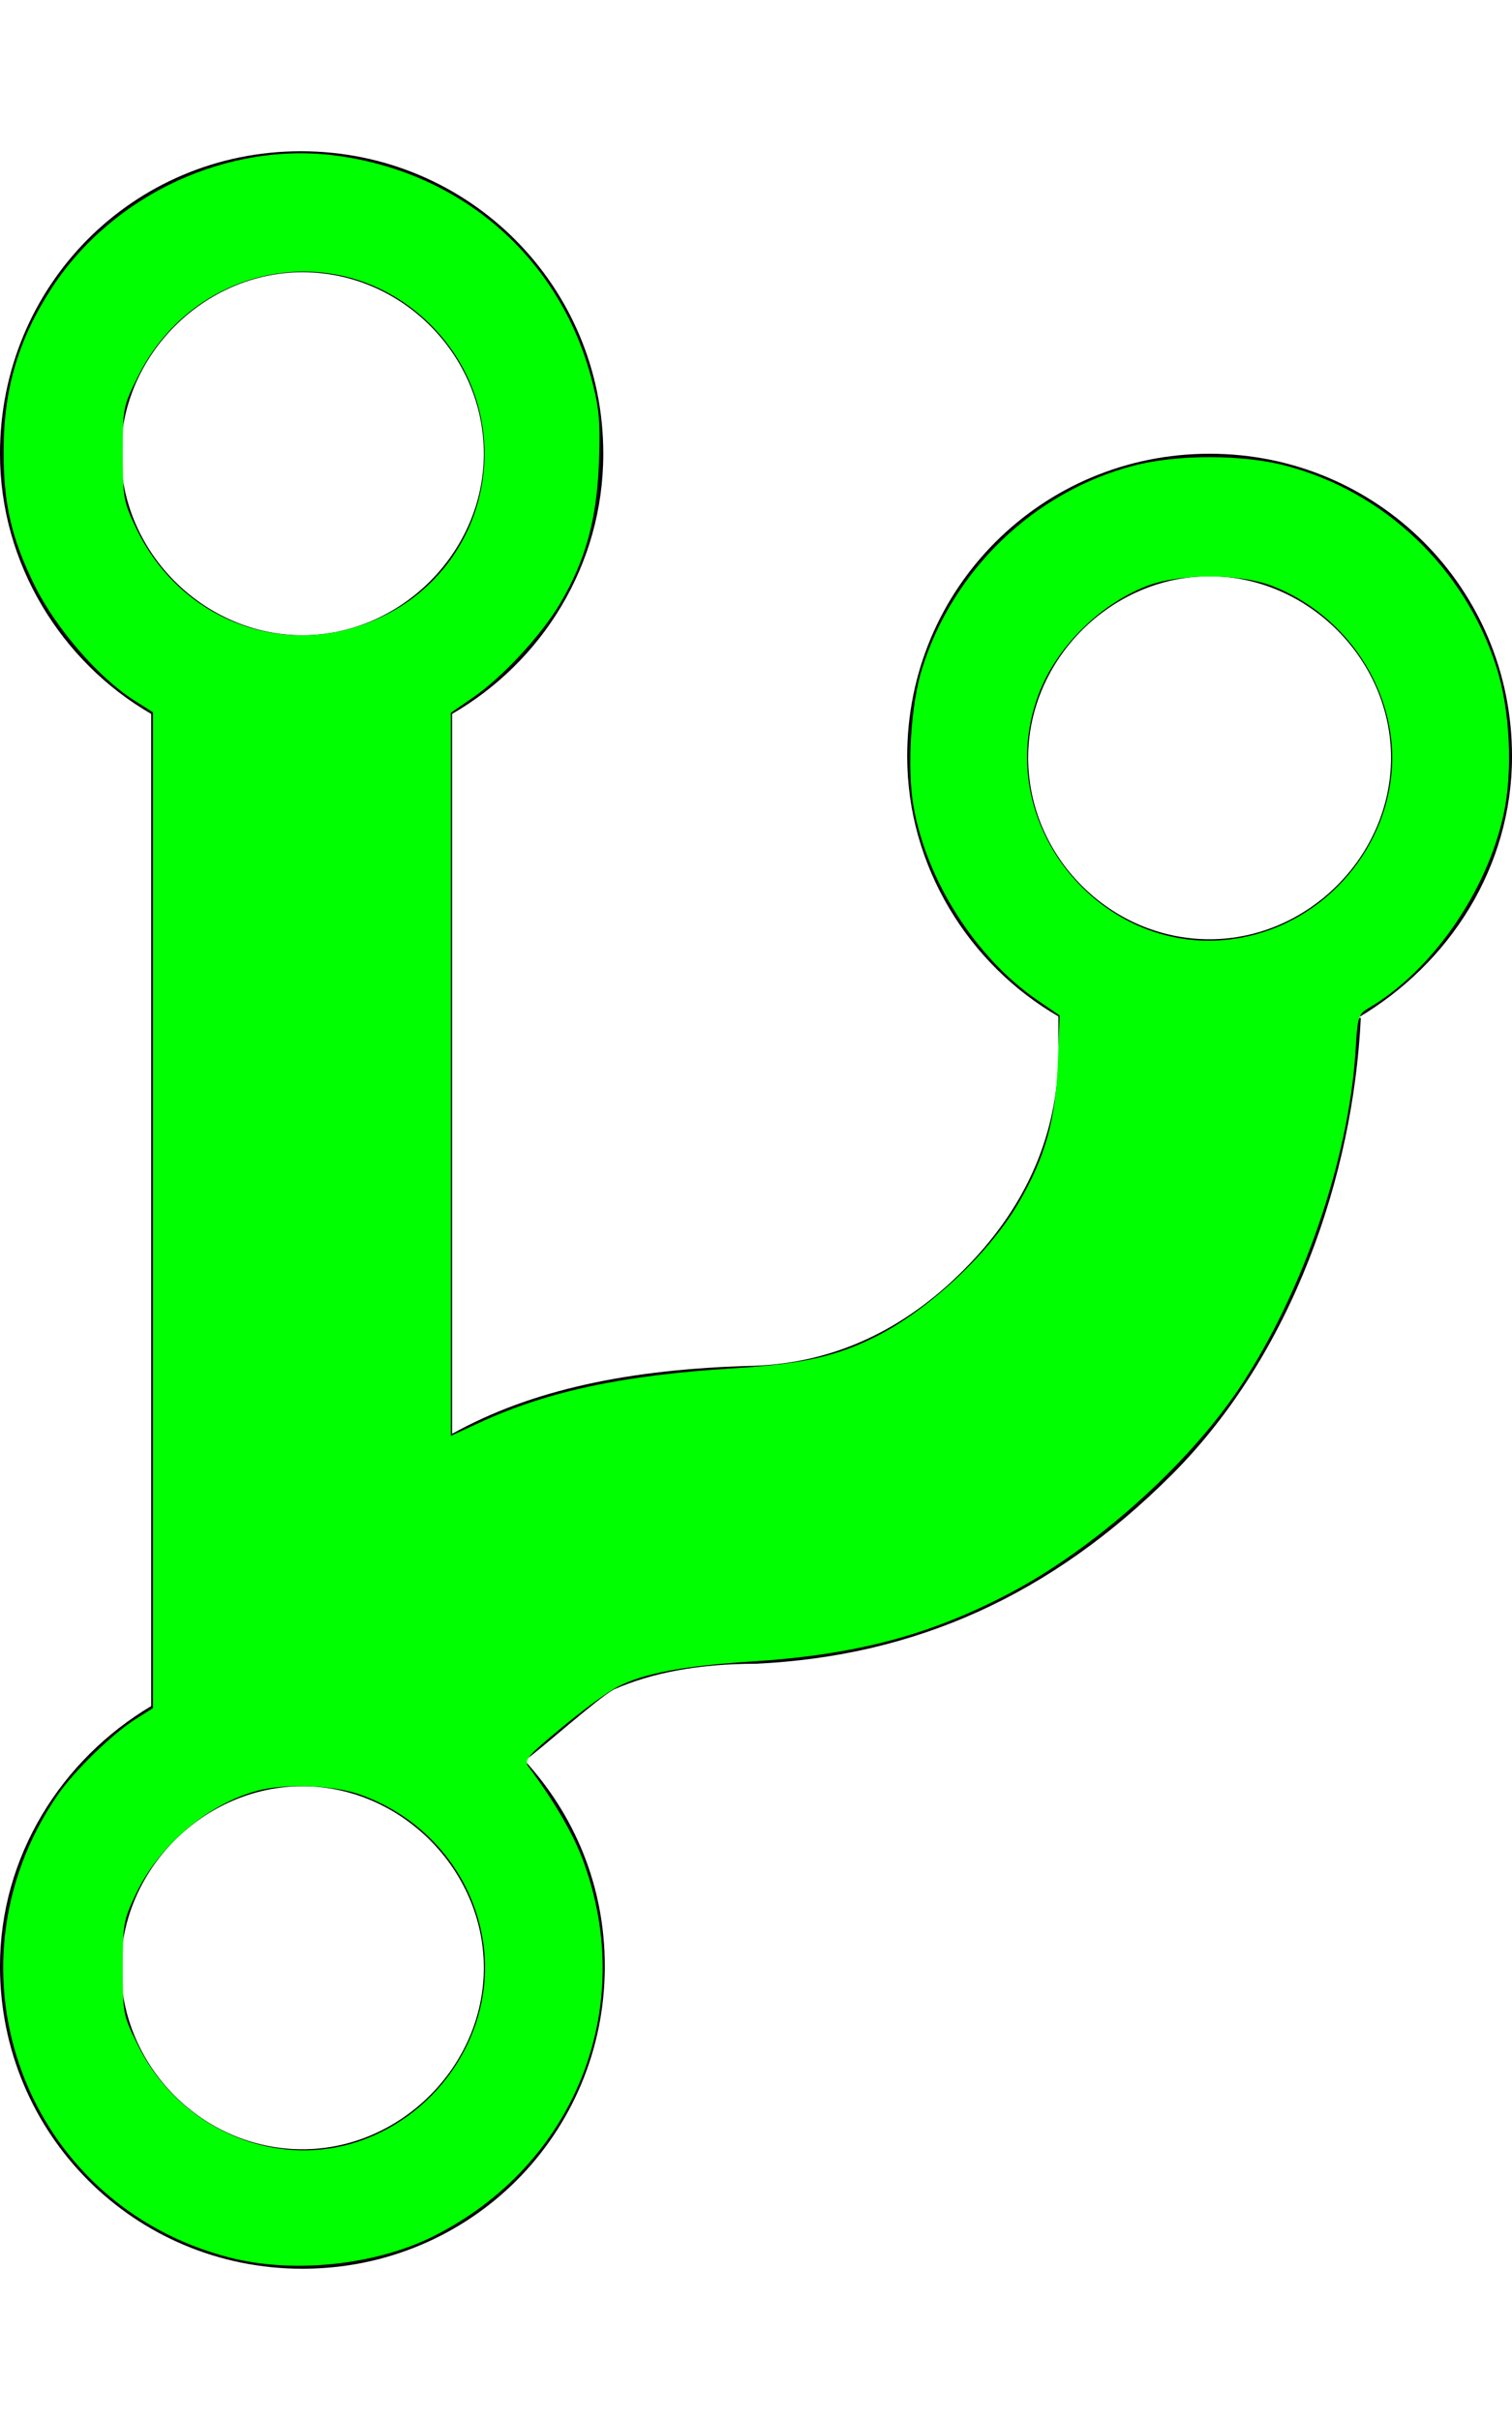 <?xml version="1.0" encoding="UTF-8" standalone="no"?>
<svg
   xmlns:dc="http://purl.org/dc/elements/1.1/"
   xmlns:cc="http://creativecommons.org/ns#"
   xmlns:rdf="http://www.w3.org/1999/02/22-rdf-syntax-ns#"
   xmlns:svg="http://www.w3.org/2000/svg"
   xmlns="http://www.w3.org/2000/svg"
   xmlns:sodipodi="http://sodipodi.sourceforge.net/DTD/sodipodi-0.dtd"
   xmlns:inkscape="http://www.inkscape.org/namespaces/inkscape"
   width="10px"
   height="16px"
   viewBox="0 0 10 16"
   version="1.1"
   id="svg3389"
   inkscape:version="0.91 r13725"
   sodipodi:docname="git-branch-uptodate.svg">
  <sodipodi:namedview
     pagecolor="#ffffff"
     bordercolor="#666666"
     borderopacity="1"
     objecttolerance="10"
     gridtolerance="10"
     guidetolerance="10"
     inkscape:pageopacity="0"
     inkscape:pageshadow="2"
     inkscape:window-width="1313"
     inkscape:window-height="744"
     id="namedview3400"
     showgrid="false"
     inkscape:zoom="37.5625"
     inkscape:cx="5"
     inkscape:cy="8"
     inkscape:window-x="53"
     inkscape:window-y="24"
     inkscape:window-maximized="1"
     inkscape:current-layer="svg3389" />
  <!-- Generator: Sketch 40.3 (33839) - http://www.bohemiancoding.com/sketch -->
  <title
     id="title3391">git-branch</title>
  <desc
     id="desc3393">Created with Sketch.</desc>
  <defs
     id="defs3395" />
  <g
     id="Octicons"
     stroke="none"
     stroke-width="1"
     fill="none"
     fill-rule="evenodd">
    <g
       id="git-branch"
       fill="#000000">
      <path
         d="M10,5 C10,3.89 9.11,3 8,3 C6.89,3 6,3.89 6,5 C6,5.73 6.41,6.38 7,6.72 L7,7.02 C6.98,7.54 6.77,8 6.37,8.4 C5.97,8.8 5.51,9.01 4.99,9.03 C4.16,9.05 3.51,9.19 2.99,9.48 L2.99,4.72 C3.58,4.38 3.99,3.74 3.99,3 C3.99,1.89 3.1,1 1.99,1 C0.88,1 0,1.89 0,3 C0,3.73 0.41,4.38 1,4.72 L1,11.28 C0.41,11.63 0,12.27 0,13 C0,14.11 0.89,15 2,15 C3.11,15 4,14.11 4,13 C4,12.47 3.8,12 3.47,11.64 C3.56,11.58 3.95,11.23 4.06,11.17 C4.31,11.06 4.62,11 5,11 C6.05,10.95 6.95,10.55 7.75,9.75 C8.55,8.95 8.95,7.77 9,6.73 L8.98,6.73 C9.59,6.37 10,5.73 10,5 L10,5 Z M2,1.8 C2.66,1.8 3.2,2.35 3.2,3 C3.2,3.65 2.65,4.2 2,4.2 C1.35,4.2 0.8,3.65 0.8,3 C0.8,2.35 1.35,1.8 2,1.8 L2,1.8 Z M2,14.21 C1.34,14.21 0.8,13.66 0.8,13.01 C0.8,12.36 1.35,11.81 2,11.81 C2.65,11.81 3.2,12.36 3.2,13.01 C3.2,13.66 2.65,14.21 2,14.21 L2,14.21 Z M8,6.21 C7.34,6.21 6.8,5.66 6.8,5.01 C6.8,4.36 7.35,3.81 8,3.81 C8.65,3.81 9.2,4.36 9.2,5.01 C9.2,5.66 8.65,6.21 8,6.21 L8,6.21 Z"
         id="Shape" />
    </g>
  </g>
  <path
     style="fill:#00ff00"
     d="m 1.518,14.926 c -1.352,-0.349 -1.93,-1.903 -1.137,-3.058 0.107,-0.156 0.361,-0.404 0.511,-0.499 L 1.012,11.293 1.012,8.001 1.012,4.71 0.879,4.625 C 0.649,4.477 0.368,4.151 0.23,3.873 0.075,3.558 0.022,3.33 0.024,2.974 0.025,2.567 0.123,2.241 0.343,1.903 0.748,1.284 1.511,0.931 2.232,1.03 3.067,1.144 3.714,1.718 3.918,2.527 3.964,2.706 3.971,2.799 3.961,3.065 3.946,3.437 3.873,3.702 3.708,3.984 3.585,4.195 3.323,4.478 3.128,4.612 L 2.982,4.713 l 0,2.39 0,2.39 0.193,-0.089 C 3.624,9.198 4.12,9.092 4.846,9.047 5.309,9.018 5.528,8.969 5.791,8.838 6.137,8.664 6.536,8.293 6.731,7.962 6.91,7.66 6.982,7.406 6.996,7.033 L 7.008,6.714 6.857,6.61 C 6.453,6.331 6.127,5.82 6.042,5.332 5.998,5.081 6.024,4.66 6.097,4.425 6.3,3.769 6.842,3.249 7.5,3.078 c 0.284,-0.074 0.716,-0.074 1,0 0.654,0.17 1.186,0.676 1.396,1.329 0.091,0.282 0.111,0.692 0.048,0.979 C 9.833,5.897 9.47,6.418 9.057,6.662 8.982,6.706 8.979,6.717 8.965,6.951 8.921,7.664 8.615,8.552 8.197,9.177 7.851,9.694 7.227,10.249 6.66,10.543 c -0.523,0.272 -1.009,0.399 -1.688,0.442 -0.456,0.029 -0.718,0.079 -0.891,0.169 -0.062,0.032 -0.227,0.153 -0.367,0.269 -0.224,0.185 -0.25,0.215 -0.22,0.256 0.174,0.233 0.299,0.448 0.366,0.632 0.354,0.971 -0.059,2.004 -0.991,2.473 -0.383,0.193 -0.93,0.25 -1.351,0.142 z M 2.427,14.138 C 2.956,13.929 3.281,13.376 3.194,12.831 3.123,12.383 2.808,12.012 2.373,11.862 c -0.174,-0.06 -0.489,-0.071 -0.669,-0.023 -0.331,0.088 -0.653,0.362 -0.806,0.685 -0.081,0.171 -0.086,0.197 -0.086,0.488 0,0.301 0.002,0.312 0.099,0.508 0.283,0.573 0.945,0.843 1.516,0.618 z M 8.292,6.181 C 8.857,6.034 9.251,5.487 9.204,4.917 9.165,4.46 8.854,4.047 8.419,3.876 8.201,3.79 7.799,3.79 7.581,3.876 7.267,3.999 6.984,4.284 6.869,4.591 6.532,5.49 7.366,6.422 8.292,6.181 Z M 2.519,4.081 C 3.271,3.725 3.439,2.739 2.849,2.148 2.26,1.559 1.287,1.732 0.911,2.492 c -0.097,0.196 -0.099,0.206 -0.099,0.507 0,0.291 0.005,0.317 0.086,0.488 C 1.194,4.113 1.904,4.373 2.519,4.081 Z"
     id="path3404"
     inkscape:connector-curvature="0" />
</svg>
